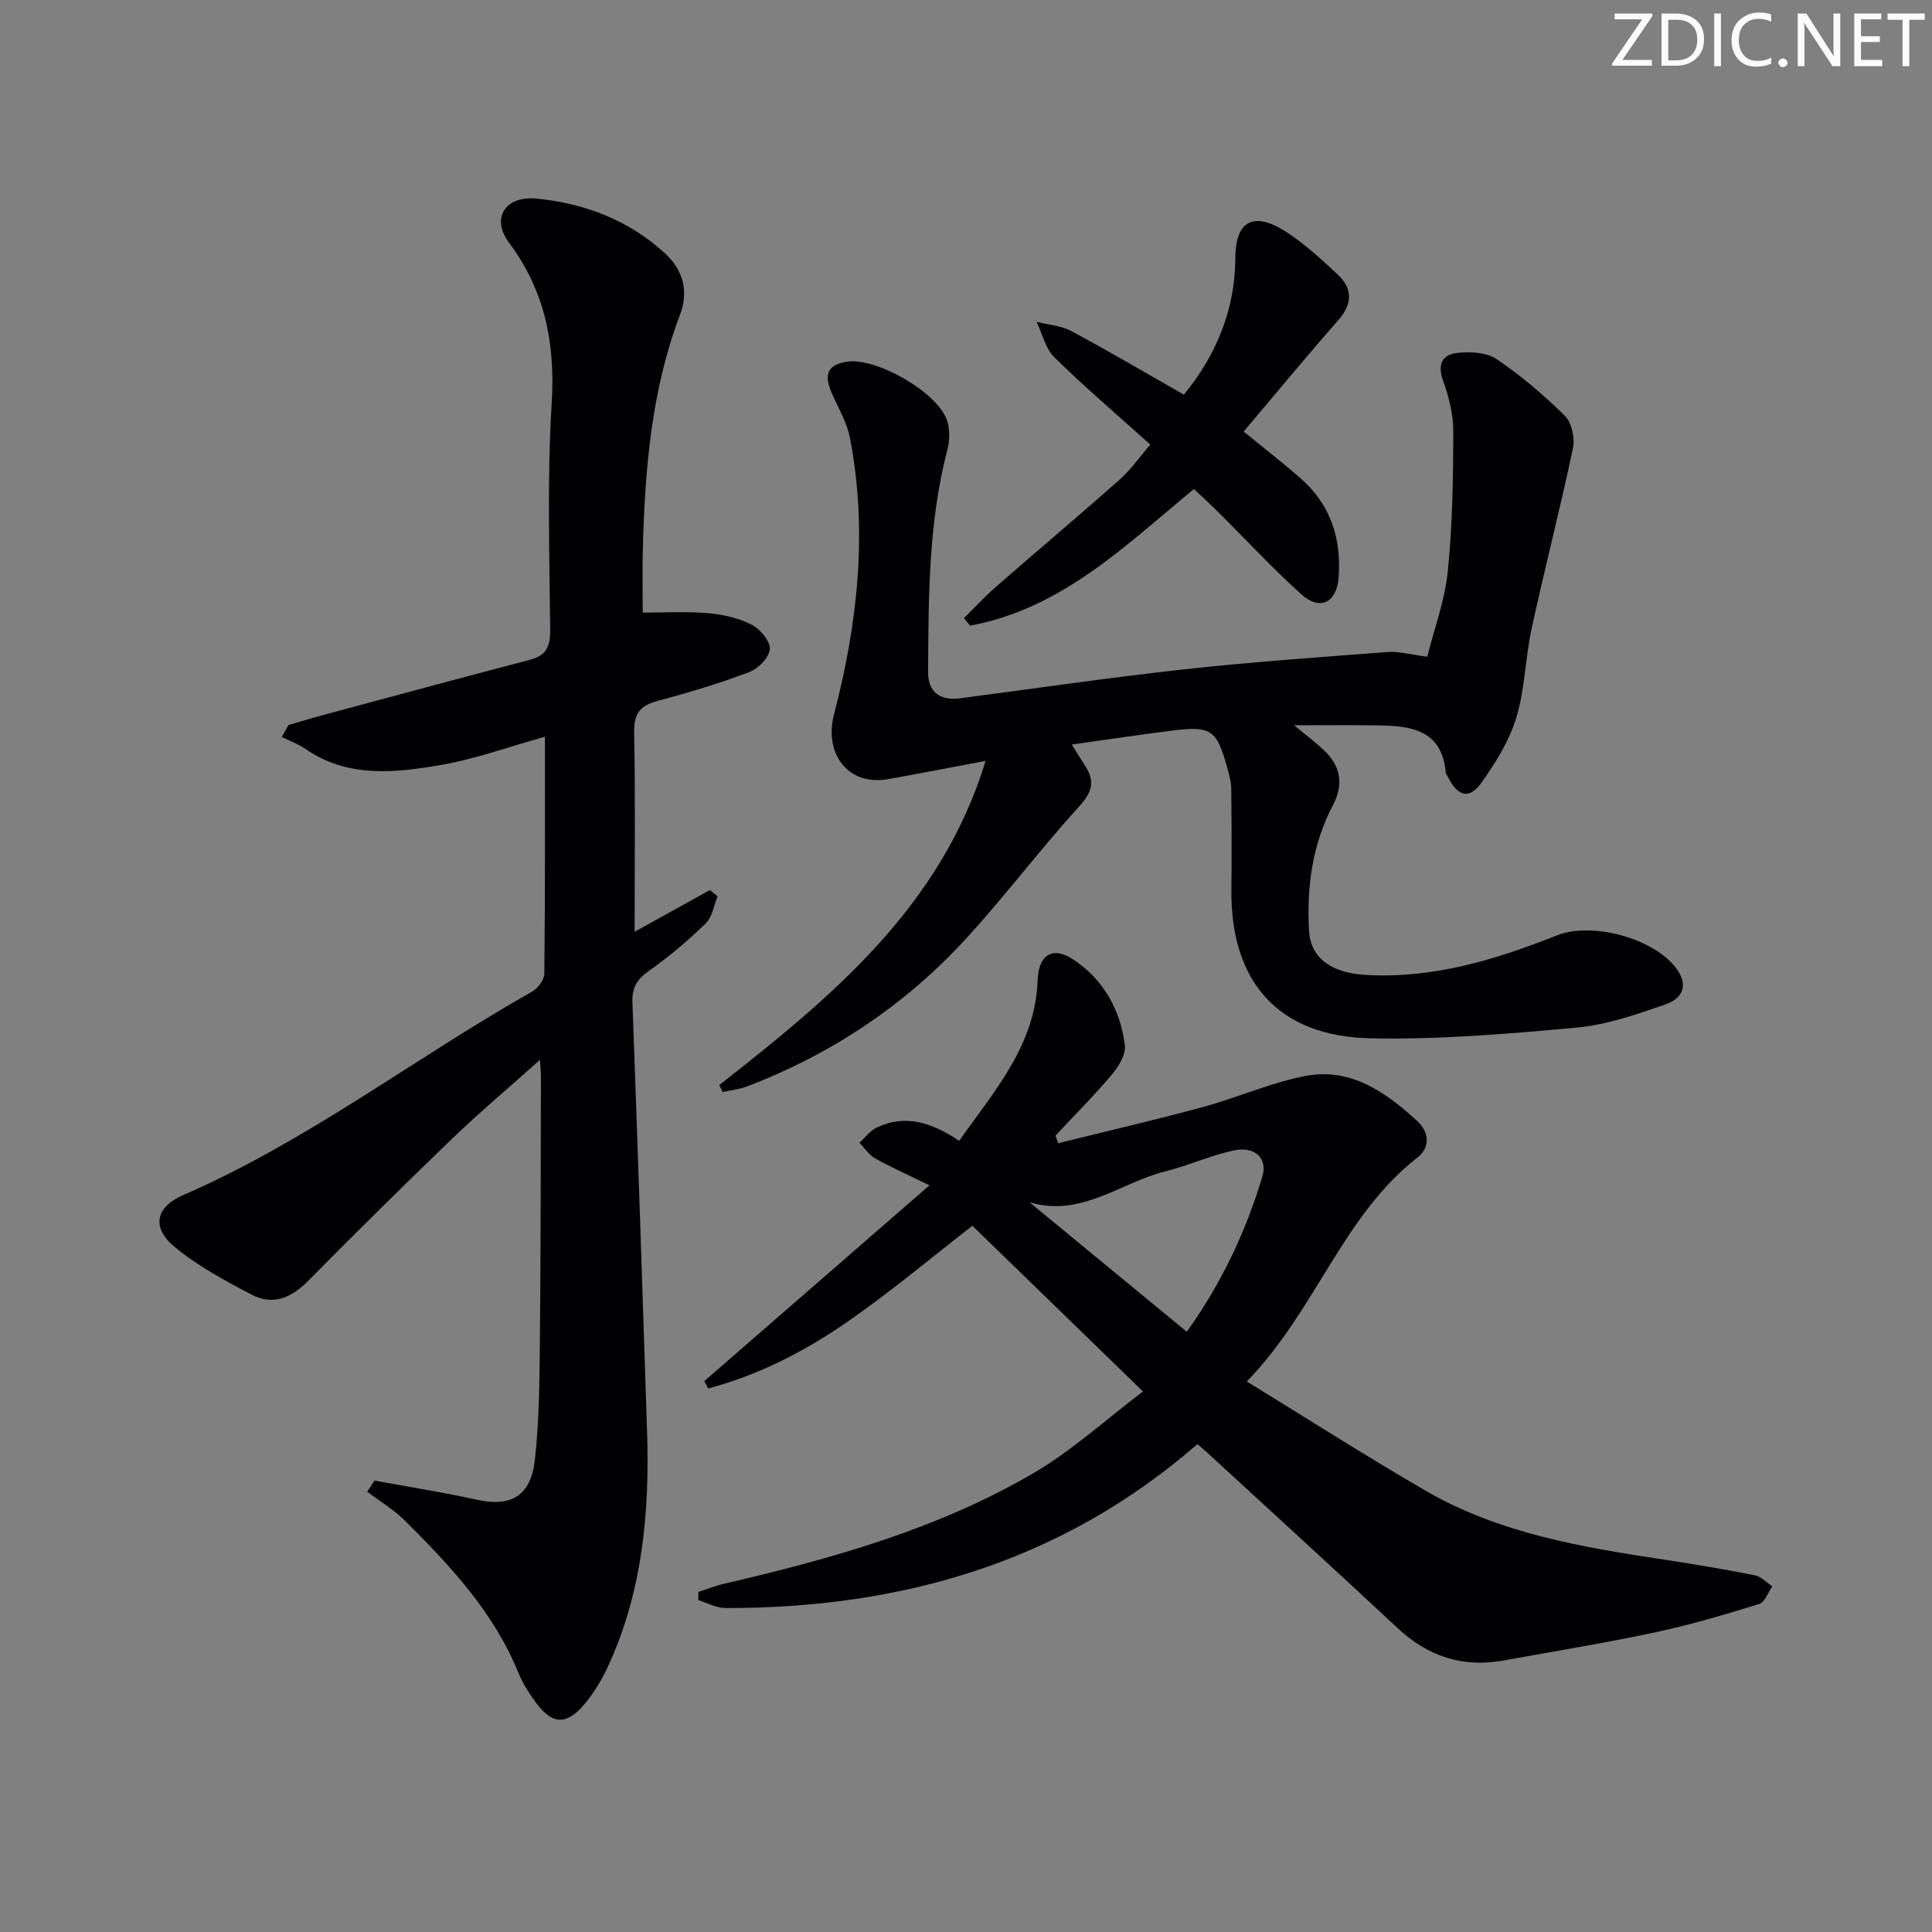 <svg enable-background="new 0 0 400 400" viewBox="0 0 400 400" xmlns="http://www.w3.org/2000/svg"><rect x="0" y="0" width="400" height="400" fill="#808080" stroke="none"/><g fill="#fafbfa"><path d="m342.2 3.2-6.3 9.2h6.1v1.2h-8.2v-.5l6.2-9.1h-5.7v-1.2h7.8v.4z"/><path d="m344 13.7v-10.9h3.1c1.6 0 3 .5 4.1 1.4 1.1 1 1.6 2.2 1.6 3.9s-.5 3-1.6 4-2.5 1.5-4.2 1.5h-3zm1.4-9.6v8.4h1.6c1.4 0 2.5-.4 3.2-1.1.8-.8 1.2-1.8 1.2-3.2s-.4-2.4-1.2-3.1-1.8-1-3.1-1z"/><path d="m356.3 2.8v10.9h-1.4v-10.9z"/><path d="m366.6 13.2c-.8.4-1.8.6-3 .6-1.6 0-2.8-.5-3.7-1.5s-1.4-2.3-1.4-3.9c0-1.7.5-3.2 1.6-4.2s2.4-1.6 4-1.6c1 0 1.9.1 2.6.4v1.5c-.8-.4-1.6-.6-2.6-.6-1.2 0-2.2.4-3 1.2s-1.1 1.9-1.1 3.3c0 1.3.4 2.3 1.1 3.1s1.6 1.1 2.8 1.1c1.1 0 2-.2 2.8-.7v1.3z"/><path d="m368.2 13c0-.3.1-.5.3-.6.2-.2.4-.3.6-.3.3 0 .5.1.7.3s.3.4.3.6-.1.5-.3.6c-.2.2-.4.3-.7.3s-.5-.1-.6-.3c-.2-.2-.3-.4-.3-.6z"/><path d="m381.1 13.7h-1.7l-5.5-8.4c-.2-.2-.3-.5-.4-.7 0 .2.1.8.1 1.5v7.6h-1.4v-10.9h1.8l5.3 8.3c.3.4.4.6.4.8 0-.3-.1-.8-.1-1.6v-7.5h1.4v10.9z"/><path d="m389.7 13.7h-5.8v-10.9h5.6v1.2h-4.2v3.5h3.9v1.2h-3.9v3.7h4.4z"/><path d="m398.4 4.1h-3.1v9.6h-1.4v-9.6h-3.1v-1.3h7.7v1.3z"/></g><path d="m112.82 152.53c-7.3 2.03-14.37 4.62-21.66 5.87-9.49 1.63-19.21 2.68-27.95-3.36-1.48-1.03-3.24-1.65-4.87-2.46.46-.82.92-1.64 1.38-2.47 2.43-.7 4.85-1.44 7.3-2.1 14.24-3.83 28.47-7.68 42.74-11.42 3.36-.88 4.18-2.77 4.15-6.13-.14-15.66-.65-31.36.31-46.97.76-12.38-1.38-23.25-8.85-33.28-3.75-5.03-.79-9.73 5.73-9.09 9.94.98 19.11 4.45 26.6 11.35 3.76 3.46 4.93 7.85 3.07 12.74-5.92 15.62-7.24 31.96-7.68 48.44-.12 4.27-.02 8.55-.02 13.19 4.2 0 8.84-.28 13.42.1 3.08.25 6.31.98 9.05 2.35 1.79.89 3.91 3.36 3.85 5.06-.06 1.68-2.35 4.07-4.19 4.77-6.18 2.34-12.54 4.26-18.94 5.96-3.61.96-5.04 2.52-4.97 6.48.27 13.64.1 27.3.1 41.35 5.18-2.87 10.39-5.76 15.6-8.64.53.44 1.05.88 1.58 1.31-.79 1.9-1.11 4.29-2.46 5.61-3.68 3.57-7.64 6.92-11.83 9.87-2.48 1.75-3.45 3.52-3.34 6.52 1.08 29.59 2.08 59.18 3.03 88.77.54 16.77-.95 33.24-8.11 48.71-1.31 2.83-3 5.61-5.03 7.97-3.59 4.16-6.49 3.98-9.74-.35-1.49-1.98-2.87-4.15-3.8-6.43-5.1-12.5-14.08-22.08-23.41-31.38-2.32-2.31-5.22-4.04-7.86-6.04.51-.76 1.01-1.53 1.52-2.29 4.86.87 9.72 1.73 14.58 2.62 2.12.39 4.23.81 6.33 1.29 7.3 1.67 11.45-.66 12.29-8.21.92-8.24.95-16.59 1.04-24.9.18-18.16.16-36.32.21-54.48 0-.79-.08-1.58-.19-3.43-6.5 5.81-12.53 10.88-18.19 16.32-10.08 9.7-20.03 19.54-29.86 29.49-3.44 3.48-7.27 5.1-11.62 2.82-5.54-2.9-11.17-5.93-15.96-9.88-4.87-4.02-3.96-8.27 1.73-10.74 25.77-11.18 48-28.41 72.27-42.14 1.2-.68 2.52-2.45 2.53-3.73.18-16.29.12-32.59.12-49.04z" fill="#010104"/><path d="m145.82 285.94c15.17-13.19 30.33-26.38 46.61-40.53-4.92-2.41-8.17-3.84-11.24-5.58-1.28-.73-2.18-2.13-3.25-3.23 1.17-1.07 2.18-2.49 3.55-3.14 5.9-2.83 11.33-1.1 17.1 2.73 7.3-10.34 15.78-19.8 16.25-33.31.18-5.11 3.02-7.09 7.32-4.26 6.28 4.13 9.78 10.39 10.73 17.75.25 1.89-1.25 4.4-2.63 6.04-3.71 4.4-7.8 8.49-11.74 12.71.19.52.38 1.05.57 1.57 10-2.48 20.05-4.8 29.99-7.5 7.16-1.94 14.06-5.08 21.31-6.44 9.3-1.74 16.56 3.41 23.06 9.37 2.48 2.27 2.65 5.48.07 7.49-15.61 12.17-21.12 31.78-35.39 46.41 12.78 7.84 24.77 15.52 37.09 22.65 15.25 8.83 32.35 11.67 49.47 14.26 6.23.94 12.45 1.99 18.63 3.22 1.3.26 2.42 1.5 3.62 2.28-.89 1.26-1.55 3.3-2.72 3.66-7.11 2.19-14.27 4.32-21.54 5.87-10.38 2.21-20.88 3.92-31.33 5.82-8.47 1.54-15.68-.8-21.99-6.7-13.02-12.16-26.18-24.15-39.29-36.21-.72-.66-1.47-1.29-2.15-1.88-28.16 24.48-61.29 33.98-97.69 33.94-1.89 0-3.77-1.07-5.66-1.64.01-.56.02-1.13.03-1.69 1.74-.57 3.45-1.27 5.23-1.68 22.22-5.16 44.16-11.28 64-22.84 8.07-4.7 15.11-11.17 22.81-16.99-12.49-12.13-24.04-23.36-35.32-34.31-8.01 6.21-16.51 13.36-25.59 19.69-8.91 6.21-18.57 11.21-29.11 13.99-.27-.5-.54-1.01-.8-1.52zm99.89-10.22c7.15-9.97 12.22-20.68 15.65-32.14 1.14-3.81-1.59-6.32-5.93-5.39-4.83 1.04-9.43 3.15-14.23 4.35-9.22 2.3-17.37 9.58-28.06 6.37 10.62 8.74 21.24 17.49 32.57 26.81z" fill="#010104"/><path d="m148.92 224.65c23.16-18.18 45.85-36.75 55.14-67.12-7.11 1.34-13.66 2.63-20.24 3.79-8.21 1.44-13.28-5.22-11.14-13.43 4.89-18.8 7.01-37.88 3.3-57.19-.64-3.34-2.55-6.43-3.9-9.63-1.58-3.72-.51-5.69 3.41-6.2 6.03-.8 18.39 6.22 20.52 12.01.68 1.85.64 4.26.14 6.2-3.95 15.14-3.9 30.61-4 46.05-.03 4.05 2.4 6 6.58 5.45 15.47-2.03 30.92-4.29 46.42-6 14.03-1.54 28.12-2.52 42.19-3.59 2.25-.17 4.57.52 8.16.97 1.42-5.69 3.63-11.6 4.25-17.68.98-9.58 1.11-19.26 1.14-28.9.01-3.52-.89-7.18-2.1-10.52-1.25-3.46-.18-5.48 2.99-5.8 2.66-.27 6-.12 8.06 1.28 5.06 3.43 9.8 7.45 14.16 11.76 1.42 1.41 2.1 4.6 1.67 6.67-2.63 12.45-5.82 24.78-8.53 37.21-1.34 6.15-1.4 12.62-3.2 18.59-1.44 4.78-4.26 9.3-7.18 13.43-2.55 3.6-4.99 2.93-6.98-1.17-.14-.3-.43-.58-.46-.88-.76-8.89-7.21-9.66-14.03-9.77-5.44-.09-10.89-.02-17.36-.02 2.54 2.11 4.44 3.54 6.17 5.16 3.48 3.25 4.13 7.08 1.91 11.3-4.31 8.2-5.5 16.99-4.99 26.11.31 5.53 4.54 8.69 11.63 9.11 13.98.84 26.96-3.12 39.69-8.18 7.27-2.89 20.2.61 24.79 6.93 2.25 3.1 1.66 5.98-2.43 7.4-5.93 2.06-12.05 4.19-18.23 4.76-14.21 1.3-28.52 2.52-42.76 2.22-19.1-.4-28.99-11.76-28.76-30.84.08-6.96.04-13.92-.04-20.88-.01-1.3-.38-2.63-.72-3.9-2.26-8.33-3.32-9.11-11.62-8.07-6.74.84-13.47 1.86-20.67 2.87 1.08 1.72 1.91 3.09 2.78 4.43 2.01 3.1 1.53 5.32-1.14 8.26-8.05 8.85-15.28 18.46-23.35 27.3-12.65 13.85-27.93 24.06-45.47 30.77-1.62.62-3.4.8-5.11 1.18-.23-.48-.46-.96-.69-1.44z" fill="#010104"/><path d="m257.49 89.35c4.34 3.55 8.15 6.5 11.77 9.67 6.22 5.44 8.51 12.5 7.88 20.59-.4 5.13-3.82 6.91-7.64 3.5-5.94-5.31-11.36-11.21-17.02-16.83-1.65-1.64-3.36-3.22-5.28-5.04-14.05 11.57-27.36 24.81-46.35 28.29-.43-.52-.85-1.03-1.28-1.55 2.2-2.17 4.3-4.45 6.62-6.48 8.51-7.43 17.15-14.69 25.6-22.18 2.31-2.05 4.12-4.67 6.37-7.27-6.92-6.22-13.61-11.93-19.87-18.08-1.85-1.81-2.48-4.86-3.67-7.34 2.42.62 5.07.79 7.21 1.93 7.75 4.15 15.32 8.62 23.28 13.15 6.73-8.21 10.61-17.69 10.65-28.2.03-9.05 4.94-9.09 10.38-5.6 3.88 2.49 7.35 5.69 10.74 8.85 3.2 2.97 3.2 6.13.16 9.58-6.57 7.45-12.9 15.15-19.55 23.01z" fill="#010104"/></svg>